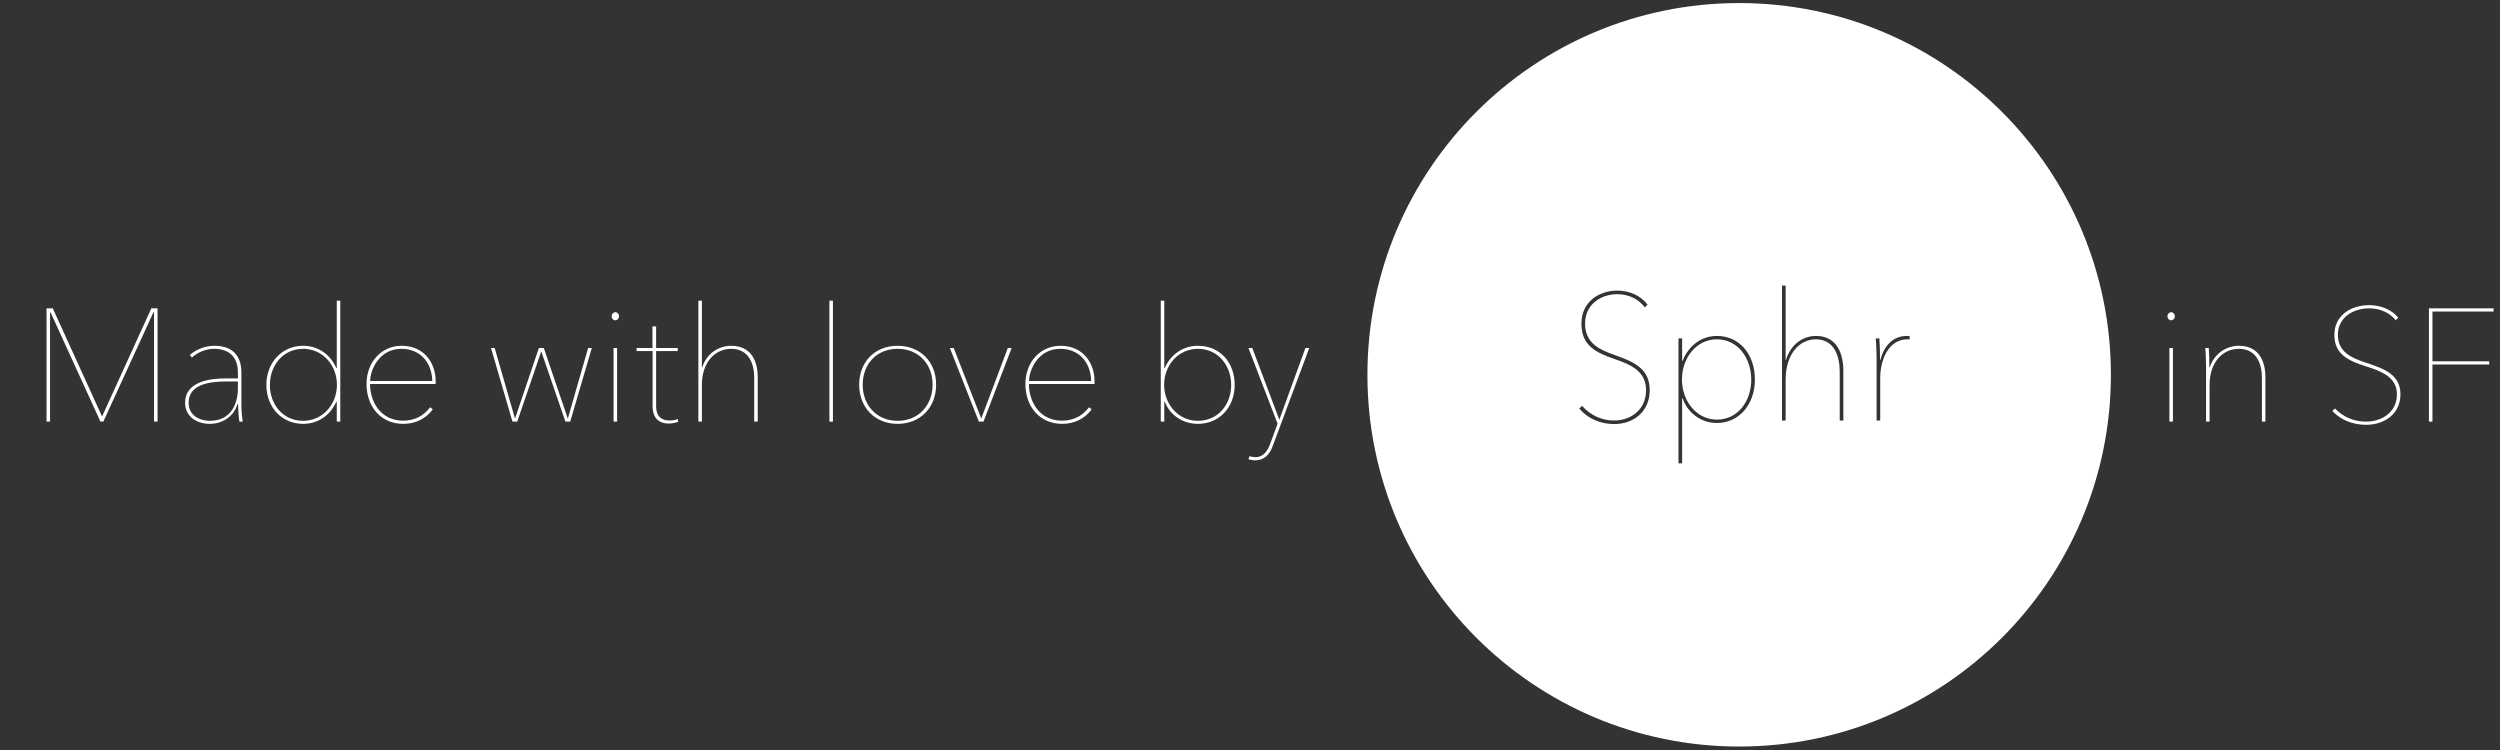 <?xml version="1.0" standalone="no"?>
<!DOCTYPE svg PUBLIC "-//W3C//DTD SVG 1.1//EN" "http://www.w3.org/Graphics/SVG/1.1/DTD/svg11.dtd">
<svg width="250px" height="75px" version="1.1" xmlns="http://www.w3.org/2000/svg" xmlns:xlink="http://www.w3.org/1999/xlink" xml:space="preserve" style="fill-rule:evenodd;clip-rule:evenodd;stroke-linejoin:round;stroke-miterlimit:1.414;">
    <rect width="100%" height="100%" fill="#333333" stroke="none"/>
    <g>
        <g>
            <g>
                <g>
                    <path d="M173.916,0.306C194.447,0.306 211.09,16.95 211.09,37.48C211.09,58.011 194.447,74.654 173.916,74.654C153.386,74.654 136.742,58.011 136.742,37.48C136.742,16.95 153.386,0.306 173.916,0.306ZM168.213,36.073L168.213,33.843L167.849,33.843L167.849,46.333L168.213,46.333L168.213,39.838L168.263,39.838C168.841,41.444 170.247,42.3 171.685,42.3C173.901,42.3 175.489,40.445 175.489,37.965C175.489,35.431 173.951,33.593 171.685,33.593C170.247,33.593 168.924,34.449 168.263,36.073L168.213,36.073ZM164.972,39.017C164.972,36.858 163.401,36.18 161.417,35.484C159.962,34.967 158.507,34.324 158.507,32.362C158.507,30.381 160.16,29.418 161.731,29.418C162.856,29.418 163.864,29.899 164.476,30.738L164.757,30.47C164.079,29.56 162.938,29.061 161.748,29.061C159.797,29.061 158.143,30.256 158.143,32.362C158.143,34.503 159.499,35.234 161.434,35.895C162.988,36.43 164.608,37.072 164.608,39.017C164.608,40.944 163.12,42.051 161.4,42.051C160.21,42.051 159.052,41.551 158.209,40.587L157.928,40.855C158.722,41.801 159.962,42.407 161.417,42.407C163.335,42.407 164.972,41.176 164.972,39.017ZM188.039,36.002L188.006,36.002C188.006,35.395 187.973,34.307 187.94,33.843L187.576,33.843C187.626,34.307 187.659,35.395 187.659,35.913L187.659,42.051L188.022,42.051L188.022,37.804C188.022,36.002 188.833,33.932 190.751,33.932C190.8,33.932 190.883,33.932 190.966,33.95L190.966,33.611C190.866,33.593 190.767,33.593 190.668,33.593C189.544,33.593 188.469,34.307 188.039,36.002ZM175.125,37.965C175.125,40.124 173.785,41.962 171.685,41.962C169.668,41.962 168.197,40.124 168.197,37.947C168.197,35.752 169.668,33.932 171.685,33.932C173.785,33.932 175.125,35.806 175.125,37.965ZM178.564,36.002L178.564,28.561L178.2,28.561L178.2,42.051L178.564,42.051L178.564,37.947C178.564,35.431 179.92,33.932 181.59,33.932C183.508,33.932 183.971,35.77 183.971,37.126L183.971,42.051L184.335,42.051L184.335,37.09C184.335,35.377 183.707,33.593 181.59,33.593C180.284,33.593 179.044,34.467 178.597,36.002L178.564,36.002Z" style="fill:white;"/>
                </g>
            </g>
        </g>
        <g>
            <path d="M15.757,42.162L15.757,30.834L15.133,30.834L10.205,41.65L5.277,30.834L4.653,30.834L4.653,42.162L5.005,42.162L5.005,31.234L5.053,31.234L10.045,42.162L10.333,42.162L15.341,31.234L15.405,31.234L15.405,42.162L15.757,42.162Z" style="fill:white;"/>
            <path d="M24.141,40.498L24.141,37.266C24.141,35.426 23.101,34.578 21.421,34.578C20.589,34.578 19.661,34.898 18.989,35.49L19.181,35.762C19.773,35.234 20.557,34.882 21.421,34.882C22.829,34.882 23.789,35.618 23.789,37.25L23.789,37.842L22.509,37.842C20.973,37.842 18.509,38.162 18.509,40.274C18.509,41.73 19.773,42.386 20.973,42.386C22.157,42.386 23.341,41.746 23.757,40.402L23.805,40.402C23.805,40.834 23.869,41.746 23.933,42.162L24.269,42.162C24.205,41.762 24.141,41.058 24.141,40.498ZM23.789,38.85C23.789,40.29 23.165,42.082 20.973,42.082C20.061,42.082 18.861,41.618 18.861,40.274C18.861,38.402 21.021,38.146 22.653,38.146L23.789,38.146L23.789,38.85Z" style="fill:white;"/>
            <path d="M33.677,36.802L33.629,36.802C32.989,35.346 31.709,34.578 30.317,34.578C28.173,34.578 26.637,36.274 26.637,38.498C26.637,40.722 28.173,42.386 30.317,42.386C31.709,42.386 32.989,41.618 33.629,40.178L33.677,40.178L33.677,42.162L34.029,42.162L34.029,30.066L33.677,30.066L33.677,36.802ZM26.989,38.498C26.989,36.562 28.285,34.882 30.317,34.882C32.269,34.882 33.693,36.514 33.693,38.482C33.693,40.434 32.269,42.082 30.317,42.082C28.285,42.082 26.989,40.434 26.989,38.498Z" style="fill:white;"/>
            <path d="M43.565,38.402L43.565,38.098C43.565,36.354 42.461,34.578 40.157,34.578C38.189,34.578 36.653,36.162 36.653,38.402C36.653,40.722 38.141,42.386 40.317,42.386C41.581,42.386 42.557,41.874 43.277,40.946L43.021,40.722C42.365,41.586 41.453,42.066 40.317,42.066C38.061,42.066 37.005,40.178 37.005,38.402L43.565,38.402ZM43.229,38.098L37.021,38.098C37.021,36.994 37.917,34.882 40.141,34.882C41.965,34.882 43.181,36.178 43.229,38.098Z" style="fill:white;"/>
            <path d="M59.181,34.802L58.813,34.802L56.797,41.81L56.765,41.81L54.381,34.802L53.885,34.802L51.517,41.81L51.485,41.81L49.469,34.802L49.101,34.802L51.245,42.162L51.725,42.162L54.109,35.186L54.141,35.186L56.541,42.162L57.021,42.162L59.181,34.802Z" style="fill:white;"/>
            <path d="M61.533,32.034C61.709,32.034 61.901,31.874 61.901,31.618C61.901,31.394 61.725,31.218 61.533,31.218C61.341,31.218 61.165,31.394 61.165,31.618C61.165,31.874 61.341,32.034 61.533,32.034ZM61.709,42.162L61.709,34.802L61.357,34.802L61.357,42.162L61.709,42.162Z" style="fill:white;"/>
            <path d="M67.821,42.178L67.773,41.906C67.533,42.002 67.229,42.05 66.957,42.05C66.157,42.05 65.613,41.634 65.613,40.642L65.613,35.106L67.773,35.106L67.773,34.802L65.613,34.802L65.613,32.642L65.245,32.642L65.245,34.802L63.661,34.802L63.661,35.106L65.261,35.106L65.261,40.642C65.261,41.618 65.725,42.354 66.877,42.354C67.197,42.354 67.565,42.274 67.821,42.178Z" style="fill:white;"/>
            <path d="M70.189,36.738L70.189,30.066L69.837,30.066L69.837,42.162L70.189,42.162L70.189,38.482C70.189,36.226 71.501,34.882 73.117,34.882C74.973,34.882 75.421,36.53 75.421,37.746L75.421,42.162L75.773,42.162L75.773,37.714C75.773,36.178 75.165,34.578 73.117,34.578C71.853,34.578 70.653,35.362 70.221,36.738L70.189,36.738Z" style="fill:white;"/>
            <rect x="82.941" y="30.066" width="0.352" height="12.096" style="fill:white;"/>
            <path d="M93.613,38.466C93.613,36.178 92.029,34.578 89.757,34.578C87.501,34.578 85.917,36.178 85.917,38.466C85.917,40.754 87.501,42.386 89.757,42.386C92.029,42.386 93.613,40.754 93.613,38.466ZM93.261,38.466C93.261,40.45 91.917,42.082 89.757,42.082C87.597,42.082 86.269,40.45 86.269,38.466C86.269,36.482 87.597,34.882 89.757,34.882C91.917,34.882 93.261,36.482 93.261,38.466Z" style="fill:white;"/>
            <path d="M101.165,34.802L100.781,34.802L98.141,41.81L98.109,41.81L95.373,34.802L94.989,34.802L97.885,42.162L98.349,42.162L101.165,34.802Z" style="fill:white;"/>
            <path d="M109.453,38.402L109.453,38.098C109.453,36.354 108.349,34.578 106.045,34.578C104.077,34.578 102.541,36.162 102.541,38.402C102.541,40.722 104.029,42.386 106.205,42.386C107.469,42.386 108.445,41.874 109.165,40.946L108.909,40.722C108.253,41.586 107.341,42.066 106.205,42.066C103.949,42.066 102.893,40.178 102.893,38.402L109.453,38.402ZM109.117,38.098L102.909,38.098C102.909,36.994 103.805,34.882 106.029,34.882C107.853,34.882 109.069,36.178 109.117,38.098Z" style="fill:white;"/>
            <path d="M116.477,36.802L116.429,36.802L116.429,30.066L116.077,30.066L116.077,42.162L116.429,42.162L116.429,40.178L116.477,40.178C117.037,41.618 118.397,42.386 119.789,42.386C121.933,42.386 123.469,40.722 123.469,38.498C123.469,36.226 121.981,34.578 119.789,34.578C118.397,34.578 117.117,35.346 116.477,36.802ZM123.117,38.498C123.117,40.434 121.821,42.082 119.789,42.082C117.837,42.082 116.413,40.434 116.413,38.482C116.413,36.514 117.837,34.882 119.789,34.882C121.821,34.882 123.117,36.562 123.117,38.498Z" style="fill:white;"/>
            <path d="M130.925,34.802L130.541,34.802L127.933,41.97L125.229,34.802L124.845,34.802L127.757,42.37L127.053,44.29C126.813,44.962 126.429,45.714 125.533,45.714C125.325,45.714 125.069,45.666 124.941,45.618L124.845,45.922C125.005,45.986 125.309,46.034 125.501,46.034C126.397,46.034 126.941,45.506 127.277,44.594L130.925,34.802Z" style="fill:white;"/>
            <path d="M217.117,32.034C217.293,32.034 217.485,31.874 217.485,31.618C217.485,31.394 217.309,31.218 217.117,31.218C216.925,31.218 216.749,31.394 216.749,31.618C216.749,31.874 216.925,32.034 217.117,32.034ZM217.293,42.162L217.293,34.802L216.941,34.802L216.941,42.162L217.293,42.162Z" style="fill:white;"/>
            <path d="M220.973,36.738L220.941,36.738C220.941,36.194 220.909,35.218 220.877,34.802L220.525,34.802C220.573,35.218 220.605,36.194 220.605,36.658L220.605,42.162L220.957,42.162L220.957,38.482C220.957,36.226 222.269,34.882 223.885,34.882C225.741,34.882 226.189,36.53 226.189,37.746L226.189,42.162L226.541,42.162L226.541,37.714C226.541,36.178 225.933,34.578 223.885,34.578C222.621,34.578 221.421,35.362 220.973,36.738Z" style="fill:white;"/>
            <path d="M240.045,39.442C240.045,37.506 238.525,36.898 236.605,36.274C235.197,35.81 233.789,35.234 233.789,33.474C233.789,31.698 235.389,30.834 236.909,30.834C237.997,30.834 238.973,31.266 239.565,32.018L239.837,31.778C239.181,30.962 238.077,30.514 236.925,30.514C235.037,30.514 233.437,31.586 233.437,33.474C233.437,35.394 234.749,36.05 236.621,36.642C238.125,37.122 239.693,37.698 239.693,39.442C239.693,41.17 238.253,42.162 236.589,42.162C235.437,42.162 234.317,41.714 233.501,40.85L233.229,41.09C233.997,41.938 235.197,42.482 236.605,42.482C238.461,42.482 240.045,41.378 240.045,39.442Z" style="fill:white;"/>
            <path d="M249.357,31.154L249.357,30.834L242.893,30.834L242.893,42.162L243.245,42.162L243.245,36.45L248.925,36.45L248.925,36.13L243.245,36.13L243.245,31.154L249.357,31.154Z" style="fill:white;"/>
        </g>
    </g>
</svg>
